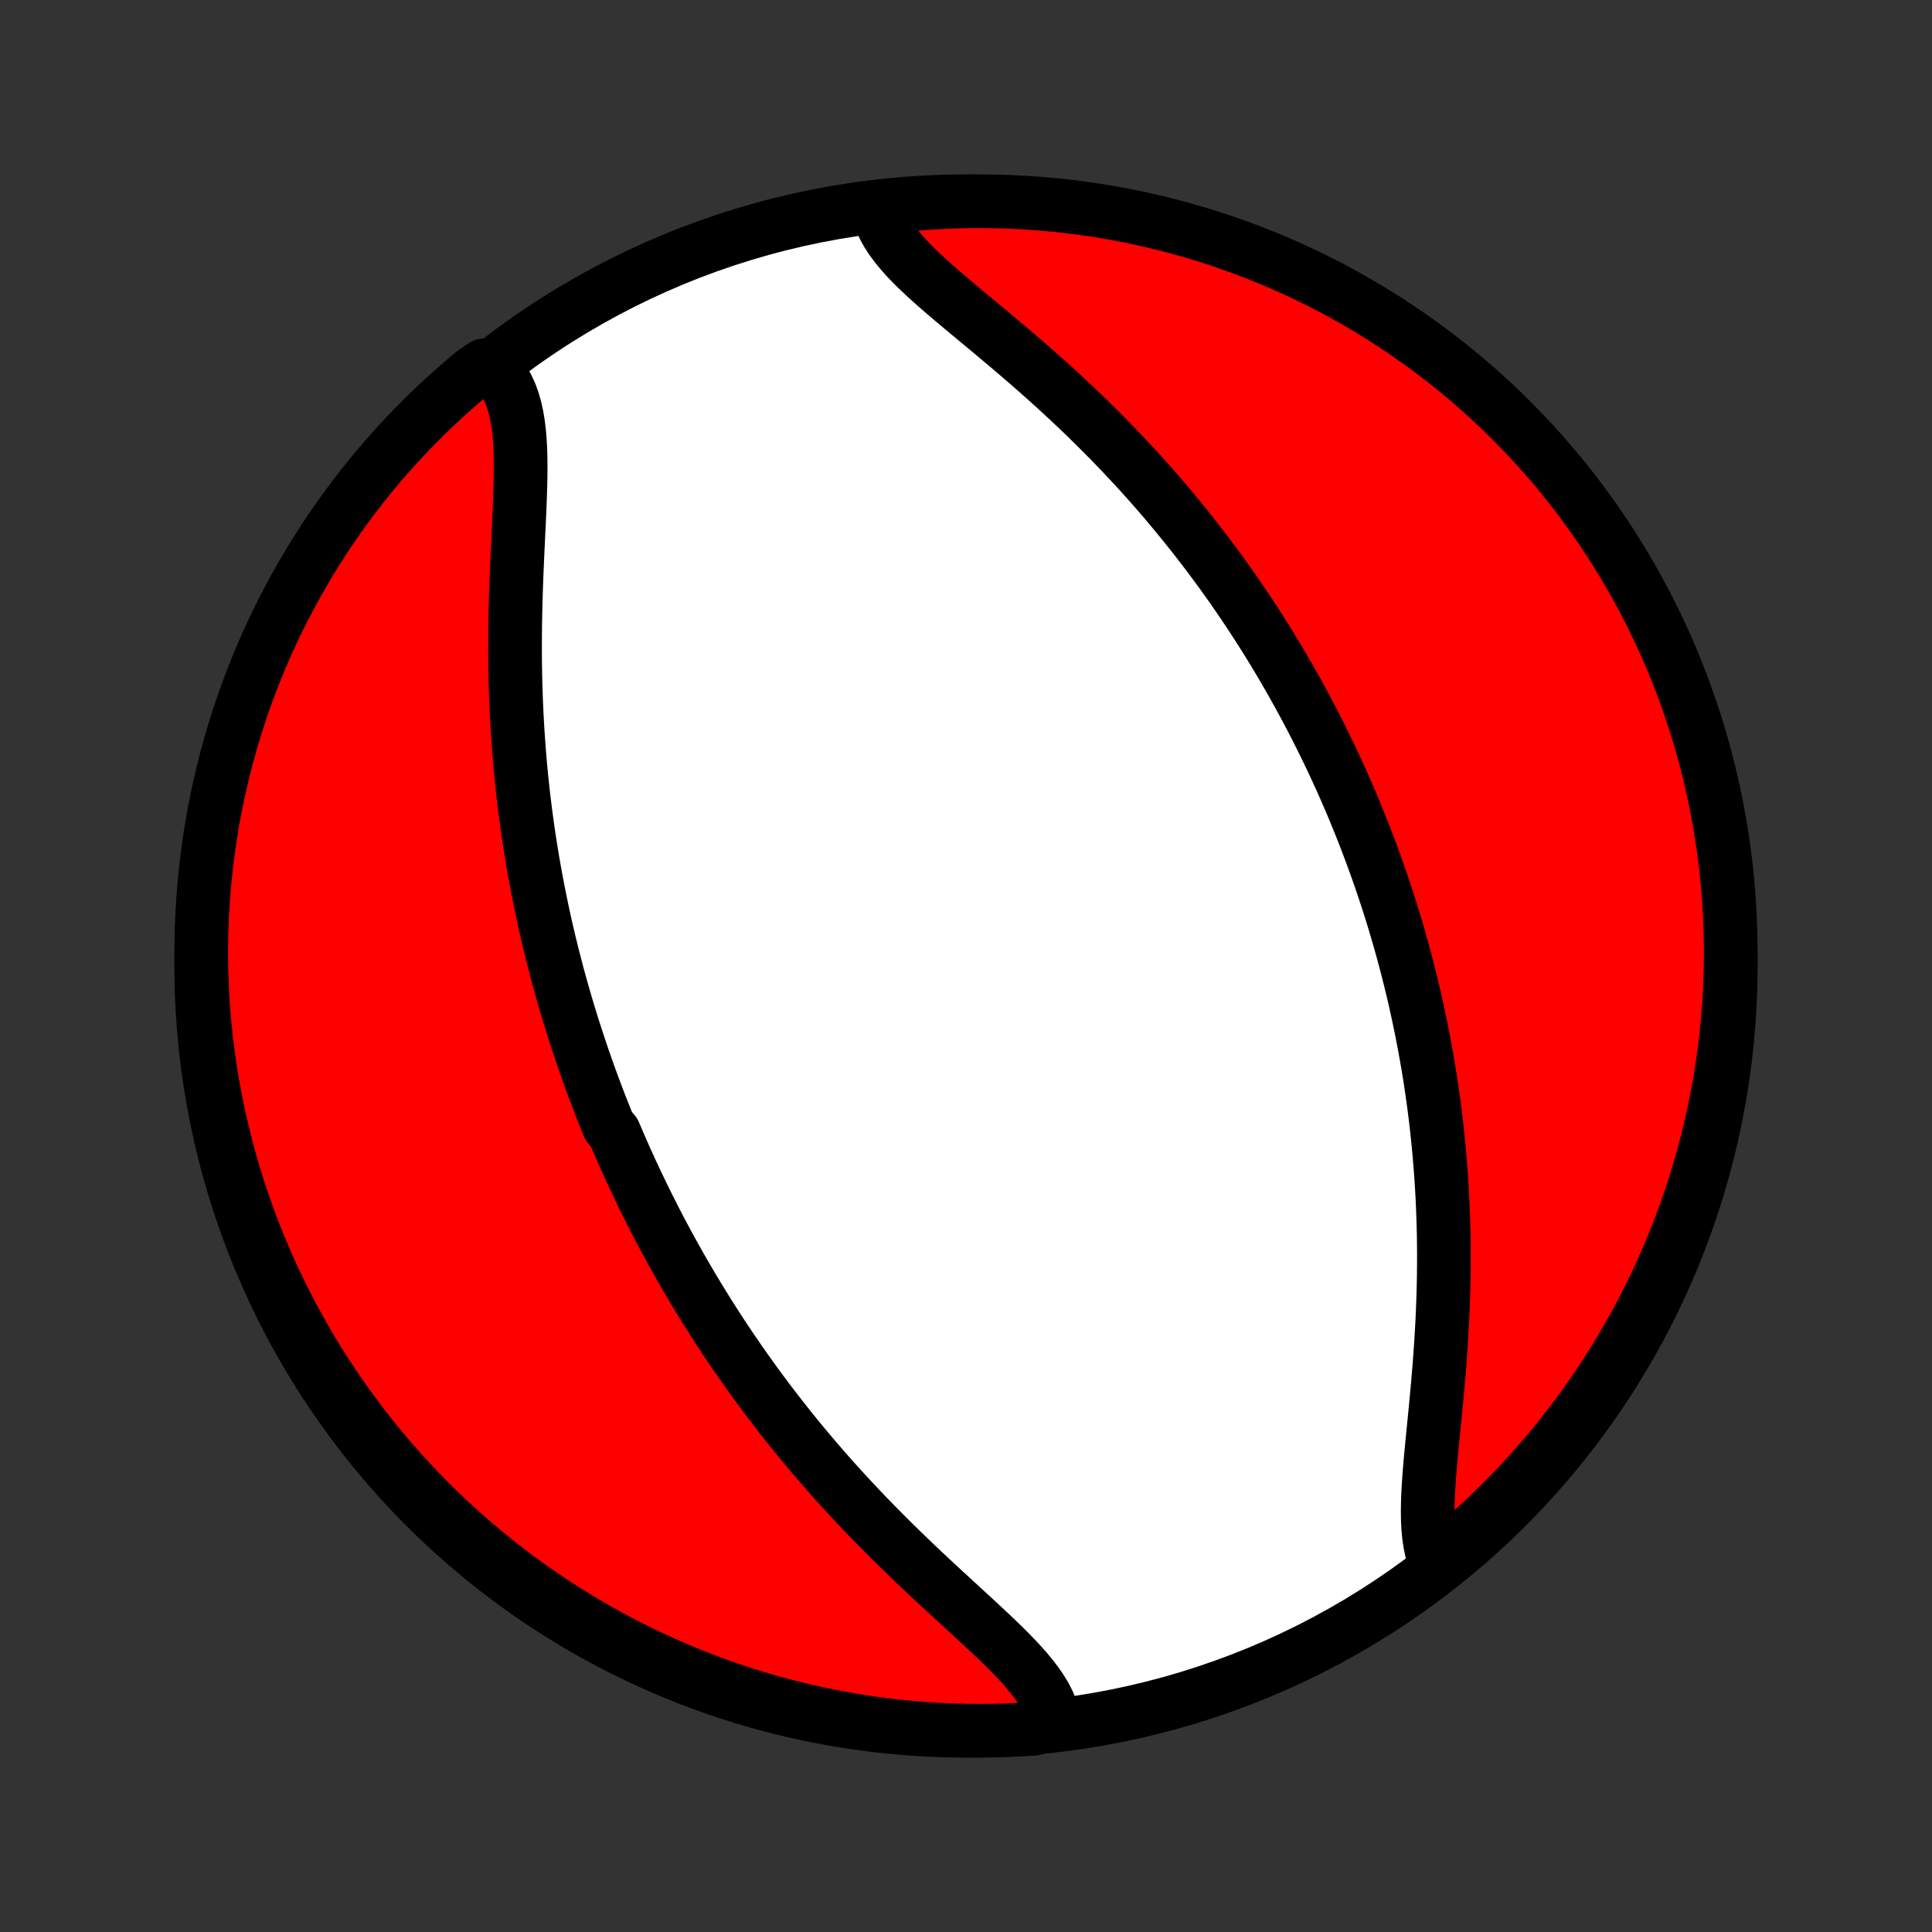 <?xml version="1.0" encoding="utf-8" standalone="no"?>
<!DOCTYPE svg PUBLIC "-//W3C//DTD SVG 1.1//EN"
  "http://www.w3.org/Graphics/SVG/1.1/DTD/svg11.dtd">
<!-- Created with matplotlib (http://matplotlib.org/) -->
<svg height="72pt" version="1.1" viewBox="0 0 72 72" width="72pt" xmlns="http://www.w3.org/2000/svg" xmlns:xlink="http://www.w3.org/1999/xlink">
 <rect x="0" y="0" width="72" height="72" fill="#333333" stroke="none"/>
 <defs>
  <style type="text/css">
*{stroke-linecap:butt;stroke-linejoin:round;}
  </style>
 </defs>
 <g id="figure_1">
  <g id="patch_1">
   <path d="
M0 72
L72 72
L72 0
L0 0
z
" style="fill:none;"/>
  </g>
  <g id="axes_1">
   <g id="PatchCollection_1">
    <defs>
     <path d="
M36 -7.5
C43.558 -7.5 50.808 -10.503 56.153 -15.848
C61.497 -21.192 64.5 -28.442 64.5 -36
C64.5 -43.558 61.497 -50.808 56.153 -56.153
C50.808 -61.497 43.558 -64.5 36 -64.5
C28.442 -64.5 21.192 -61.497 15.848 -56.153
C10.503 -50.808 7.5 -43.558 7.5 -36
C7.5 -28.442 10.503 -21.192 15.848 -15.848
C21.192 -10.503 28.442 -7.5 36 -7.5
z
" id="C0_0_a811fe30f3"/>
     <path d="
M39.289 -7.858
L39.238 -8.096
L39.161 -8.333
L39.061 -8.569
L38.939 -8.805
L38.796 -9.04
L38.634 -9.276
L38.454 -9.511
L38.26 -9.747
L38.051 -9.983
L37.83 -10.22
L37.599 -10.458
L37.358 -10.697
L37.109 -10.937
L36.854 -11.179
L36.594 -11.422
L36.329 -11.667
L36.061 -11.914
L35.791 -12.162
L35.519 -12.412
L35.246 -12.663
L34.972 -12.915
L34.699 -13.17
L34.426 -13.425
L34.155 -13.682
L33.886 -13.94
L33.618 -14.199
L33.352 -14.458
L33.089 -14.719
L32.828 -14.981
L32.571 -15.243
L32.316 -15.505
L32.064 -15.768
L31.816 -16.032
L31.571 -16.296
L31.33 -16.559
L31.091 -16.823
L30.857 -17.087
L30.626 -17.351
L30.399 -17.615
L30.175 -17.878
L29.954 -18.142
L29.738 -18.405
L29.524 -18.667
L29.314 -18.93
L29.108 -19.191
L28.905 -19.453
L28.706 -19.713
L28.509 -19.974
L28.317 -20.233
L28.127 -20.492
L27.941 -20.751
L27.757 -21.009
L27.577 -21.266
L27.4 -21.523
L27.225 -21.779
L27.054 -22.035
L26.885 -22.29
L26.72 -22.544
L26.557 -22.798
L26.396 -23.051
L26.238 -23.304
L26.083 -23.556
L25.931 -23.808
L25.78 -24.059
L25.633 -24.31
L25.487 -24.56
L25.344 -24.81
L25.203 -25.06
L25.064 -25.309
L24.927 -25.558
L24.793 -25.807
L24.66 -26.056
L24.53 -26.304
L24.401 -26.553
L24.275 -26.801
L24.15 -27.049
L24.027 -27.297
L23.906 -27.545
L23.787 -27.794
L23.669 -28.042
L23.553 -28.291
L23.439 -28.539
L23.326 -28.788
L23.215 -29.038
L23.106 -29.287
L22.998 -29.537
L22.892 -29.788
L22.683 -30.038
L22.581 -30.29
L22.481 -30.542
L22.381 -30.795
L22.284 -31.048
L22.187 -31.302
L22.092 -31.558
L21.998 -31.813
L21.906 -32.07
L21.815 -32.328
L21.725 -32.587
L21.637 -32.846
L21.55 -33.108
L21.464 -33.37
L21.379 -33.633
L21.296 -33.898
L21.214 -34.164
L21.133 -34.431
L21.054 -34.7
L20.976 -34.971
L20.899 -35.243
L20.823 -35.517
L20.749 -35.792
L20.677 -36.07
L20.605 -36.349
L20.535 -36.63
L20.466 -36.913
L20.399 -37.198
L20.333 -37.485
L20.269 -37.774
L20.206 -38.065
L20.145 -38.359
L20.085 -38.655
L20.026 -38.953
L19.97 -39.253
L19.915 -39.556
L19.861 -39.862
L19.809 -40.17
L19.76 -40.48
L19.711 -40.793
L19.665 -41.109
L19.621 -41.427
L19.578 -41.748
L19.538 -42.072
L19.499 -42.398
L19.463 -42.728
L19.428 -43.06
L19.396 -43.395
L19.366 -43.732
L19.339 -44.072
L19.314 -44.415
L19.291 -44.761
L19.27 -45.109
L19.252 -45.46
L19.236 -45.814
L19.223 -46.17
L19.212 -46.528
L19.204 -46.889
L19.198 -47.252
L19.195 -47.617
L19.195 -47.983
L19.196 -48.352
L19.2 -48.722
L19.207 -49.094
L19.215 -49.466
L19.226 -49.84
L19.238 -50.214
L19.252 -50.589
L19.268 -50.963
L19.284 -51.337
L19.302 -51.71
L19.319 -52.082
L19.337 -52.453
L19.354 -52.821
L19.369 -53.186
L19.383 -53.548
L19.393 -53.906
L19.401 -54.259
L19.403 -54.606
L19.4 -54.948
L19.39 -55.282
L19.371 -55.608
L19.344 -55.925
L19.305 -56.232
L19.255 -56.528
L19.191 -56.812
L19.112 -57.083
L19.018 -57.34
L18.906 -57.582
L18.776 -57.809
L18.627 -58.018
L18.459 -58.21
L18.032 -58.385
L17.649 -58.123
L17.271 -57.806
L16.899 -57.482
L16.533 -57.152
L16.173 -56.816
L15.818 -56.473
L15.47 -56.123
L15.128 -55.768
L14.793 -55.407
L14.464 -55.04
L14.141 -54.667
L13.825 -54.288
L13.516 -53.904
L13.214 -53.514
L12.919 -53.119
L12.631 -52.719
L12.349 -52.313
L12.075 -51.903
L11.809 -51.488
L11.55 -51.068
L11.298 -50.643
L11.053 -50.214
L10.817 -49.781
L10.588 -49.344
L10.366 -48.902
L10.153 -48.457
L9.947 -48.007
L9.75 -47.554
L9.56 -47.098
L9.378 -46.638
L9.205 -46.175
L9.039 -45.709
L8.882 -45.24
L8.733 -44.768
L8.593 -44.293
L8.46 -43.816
L8.337 -43.337
L8.221 -42.855
L8.114 -42.371
L8.016 -41.885
L7.926 -41.398
L7.844 -40.908
L7.772 -40.418
L7.707 -39.926
L7.652 -39.432
L7.605 -38.938
L7.567 -38.443
L7.537 -37.947
L7.516 -37.45
L7.504 -36.953
L7.5 -36.456
L7.505 -35.959
L7.519 -35.462
L7.541 -34.964
L7.572 -34.467
L7.612 -33.971
L7.66 -33.475
L7.717 -32.98
L7.783 -32.486
L7.857 -31.993
L7.94 -31.501
L8.032 -31.011
L8.131 -30.522
L8.24 -30.034
L8.357 -29.549
L8.482 -29.065
L8.615 -28.584
L8.757 -28.105
L8.908 -27.628
L9.066 -27.154
L9.233 -26.682
L9.408 -26.214
L9.591 -25.748
L9.782 -25.286
L9.981 -24.826
L10.188 -24.37
L10.402 -23.918
L10.625 -23.47
L10.855 -23.025
L11.093 -22.584
L11.339 -22.147
L11.592 -21.714
L11.852 -21.286
L12.12 -20.862
L12.396 -20.443
L12.678 -20.029
L12.967 -19.619
L13.264 -19.215
L13.567 -18.815
L13.877 -18.421
L14.194 -18.032
L14.518 -17.649
L14.848 -17.271
L15.184 -16.899
L15.527 -16.533
L15.877 -16.173
L16.232 -15.818
L16.593 -15.47
L16.96 -15.128
L17.333 -14.793
L17.712 -14.464
L18.096 -14.141
L18.486 -13.825
L18.881 -13.516
L19.281 -13.214
L19.687 -12.919
L20.097 -12.631
L20.512 -12.349
L20.932 -12.075
L21.357 -11.809
L21.786 -11.55
L22.219 -11.298
L22.656 -11.053
L23.098 -10.817
L23.543 -10.588
L23.993 -10.366
L24.446 -10.153
L24.902 -9.947
L25.362 -9.75
L25.825 -9.56
L26.291 -9.378
L26.76 -9.205
L27.232 -9.039
L27.707 -8.882
L28.184 -8.733
L28.663 -8.593
L29.145 -8.46
L29.629 -8.337
L30.115 -8.221
L30.602 -8.114
L31.092 -8.016
L31.582 -7.926
L32.074 -7.844
L32.568 -7.772
L33.062 -7.707
L33.557 -7.652
L34.053 -7.605
L34.55 -7.567
L35.047 -7.537
L35.544 -7.516
L36.041 -7.504
L36.538 -7.5
L37.036 -7.505
L37.533 -7.519
L38.029 -7.541
L38.525 -7.572
z
" id="C0_1_44b3de8db4"/>
     <path d="
M53.509 -13.738
L53.42 -13.974
L53.348 -14.226
L53.293 -14.492
L53.252 -14.772
L53.225 -15.065
L53.21 -15.369
L53.206 -15.684
L53.211 -16.009
L53.223 -16.343
L53.243 -16.685
L53.267 -17.034
L53.296 -17.389
L53.328 -17.749
L53.363 -18.114
L53.399 -18.484
L53.436 -18.856
L53.473 -19.232
L53.51 -19.609
L53.545 -19.988
L53.58 -20.368
L53.613 -20.75
L53.644 -21.131
L53.672 -21.512
L53.699 -21.893
L53.722 -22.274
L53.744 -22.653
L53.762 -23.031
L53.777 -23.408
L53.79 -23.783
L53.799 -24.157
L53.806 -24.528
L53.809 -24.897
L53.81 -25.264
L53.807 -25.629
L53.802 -25.991
L53.793 -26.351
L53.782 -26.707
L53.768 -27.062
L53.752 -27.413
L53.732 -27.762
L53.71 -28.108
L53.685 -28.451
L53.658 -28.791
L53.628 -29.129
L53.596 -29.463
L53.562 -29.795
L53.525 -30.124
L53.486 -30.451
L53.445 -30.774
L53.401 -31.095
L53.356 -31.413
L53.309 -31.728
L53.259 -32.041
L53.208 -32.351
L53.154 -32.658
L53.099 -32.963
L53.042 -33.266
L52.984 -33.566
L52.923 -33.864
L52.861 -34.159
L52.797 -34.453
L52.732 -34.744
L52.665 -35.032
L52.596 -35.319
L52.526 -35.604
L52.454 -35.887
L52.381 -36.168
L52.306 -36.447
L52.23 -36.725
L52.152 -37.001
L52.072 -37.275
L51.992 -37.547
L51.91 -37.818
L51.826 -38.087
L51.741 -38.355
L51.654 -38.622
L51.566 -38.887
L51.477 -39.151
L51.386 -39.414
L51.293 -39.676
L51.199 -39.936
L51.104 -40.196
L51.007 -40.454
L50.909 -40.712
L50.809 -40.969
L50.707 -41.225
L50.604 -41.48
L50.5 -41.735
L50.394 -41.989
L50.286 -42.242
L50.176 -42.495
L50.065 -42.747
L49.953 -42.999
L49.838 -43.25
L49.722 -43.501
L49.604 -43.752
L49.484 -44.002
L49.362 -44.252
L49.239 -44.503
L49.114 -44.752
L48.986 -45.002
L48.857 -45.252
L48.725 -45.502
L48.592 -45.752
L48.456 -46.002
L48.318 -46.252
L48.178 -46.502
L48.036 -46.752
L47.892 -47.003
L47.745 -47.254
L47.595 -47.505
L47.443 -47.756
L47.289 -48.008
L47.132 -48.26
L46.972 -48.512
L46.81 -48.765
L46.645 -49.018
L46.477 -49.272
L46.306 -49.526
L46.132 -49.781
L45.956 -50.036
L45.776 -50.291
L45.593 -50.548
L45.407 -50.804
L45.217 -51.061
L45.025 -51.319
L44.828 -51.577
L44.629 -51.835
L44.426 -52.094
L44.219 -52.353
L44.009 -52.613
L43.795 -52.873
L43.578 -53.134
L43.357 -53.395
L43.132 -53.656
L42.903 -53.917
L42.67 -54.178
L42.434 -54.44
L42.193 -54.701
L41.949 -54.962
L41.701 -55.224
L41.449 -55.485
L41.193 -55.746
L40.934 -56.006
L40.67 -56.267
L40.404 -56.526
L40.133 -56.785
L39.86 -57.043
L39.583 -57.3
L39.303 -57.557
L39.02 -57.812
L38.735 -58.066
L38.448 -58.319
L38.158 -58.57
L37.867 -58.82
L37.575 -59.069
L37.282 -59.316
L36.99 -59.561
L36.698 -59.804
L36.407 -60.046
L36.118 -60.286
L35.832 -60.524
L35.55 -60.761
L35.273 -60.996
L35.002 -61.229
L34.738 -61.462
L34.483 -61.693
L34.238 -61.923
L34.005 -62.152
L33.785 -62.381
L33.581 -62.611
L33.392 -62.84
L33.223 -63.069
L33.073 -63.3
L32.944 -63.532
L32.839 -63.765
L32.758 -63.999
L33.188 -64.235
L33.683 -64.361
L34.179 -64.406
L34.676 -64.442
L35.173 -64.469
L35.67 -64.488
L36.168 -64.498
L36.665 -64.499
L37.162 -64.492
L37.659 -64.476
L38.155 -64.452
L38.651 -64.418
L39.146 -64.376
L39.64 -64.326
L40.133 -64.267
L40.624 -64.199
L41.114 -64.122
L41.603 -64.037
L42.09 -63.944
L42.575 -63.842
L43.057 -63.731
L43.538 -63.612
L44.017 -63.485
L44.493 -63.349
L44.966 -63.205
L45.437 -63.053
L45.905 -62.892
L46.37 -62.723
L46.832 -62.546
L47.29 -62.361
L47.745 -62.168
L48.197 -61.967
L48.644 -61.758
L49.088 -61.542
L49.528 -61.317
L49.964 -61.085
L50.395 -60.845
L50.822 -60.597
L51.245 -60.342
L51.663 -60.08
L52.076 -59.81
L52.484 -59.533
L52.887 -59.249
L53.285 -58.958
L53.678 -58.66
L54.066 -58.355
L54.448 -58.043
L54.824 -57.724
L55.195 -57.399
L55.559 -57.067
L55.918 -56.729
L56.271 -56.384
L56.617 -56.033
L56.958 -55.677
L57.291 -55.314
L57.619 -54.945
L57.94 -54.571
L58.254 -54.191
L58.561 -53.805
L58.862 -53.414
L59.155 -53.017
L59.442 -52.616
L59.721 -52.209
L59.993 -51.798
L60.258 -51.381
L60.515 -50.96
L60.765 -50.535
L61.008 -50.104
L61.242 -49.67
L61.469 -49.231
L61.689 -48.789
L61.9 -48.343
L62.104 -47.892
L62.3 -47.438
L62.487 -46.981
L62.667 -46.52
L62.838 -46.057
L63.001 -45.59
L63.157 -45.12
L63.303 -44.647
L63.442 -44.172
L63.572 -43.694
L63.694 -43.214
L63.807 -42.732
L63.912 -42.248
L64.008 -41.761
L64.096 -41.273
L64.175 -40.784
L64.246 -40.293
L64.308 -39.8
L64.361 -39.307
L64.406 -38.812
L64.442 -38.317
L64.469 -37.821
L64.488 -37.324
L64.498 -36.827
L64.499 -36.33
L64.492 -35.832
L64.476 -35.335
L64.452 -34.838
L64.418 -34.341
L64.376 -33.845
L64.326 -33.349
L64.267 -32.854
L64.199 -32.36
L64.122 -31.867
L64.037 -31.376
L63.944 -30.886
L63.842 -30.397
L63.731 -29.91
L63.612 -29.425
L63.485 -28.942
L63.349 -28.462
L63.205 -27.983
L63.053 -27.507
L62.892 -27.034
L62.723 -26.563
L62.546 -26.095
L62.361 -25.63
L62.168 -25.168
L61.967 -24.71
L61.758 -24.255
L61.542 -23.803
L61.317 -23.356
L61.085 -22.912
L60.845 -22.472
L60.597 -22.036
L60.342 -21.605
L60.08 -21.178
L59.81 -20.755
L59.533 -20.337
L59.249 -19.924
L58.958 -19.516
L58.66 -19.113
L58.355 -18.715
L58.043 -18.322
L57.724 -17.934
L57.399 -17.552
L57.067 -17.176
L56.729 -16.805
L56.384 -16.441
L56.033 -16.082
L55.677 -15.729
L55.314 -15.383
L54.945 -15.042
L54.571 -14.709
L54.191 -14.381
z
" id="C0_2_b6fa9134f4"/>
    </defs>
    <g clip-path="url(#p1bffca34e9)">
     <use style="fill:#ffffff;stroke:#000000;stroke-width:2.0;" x="0.0" xlink:href="#C0_0_a811fe30f3" y="72.0"/>
    </g>
    <g clip-path="url(#p1bffca34e9)">
     <use style="fill:#ff0000;stroke:#000000;stroke-width:2.0;" x="0.0" xlink:href="#C0_1_44b3de8db4" y="72.0"/>
    </g>
    <g clip-path="url(#p1bffca34e9)">
     <use style="fill:#ff0000;stroke:#000000;stroke-width:2.0;" x="0.0" xlink:href="#C0_2_b6fa9134f4" y="72.0"/>
    </g>
   </g>
  </g>
 </g>
 <defs>
  <clipPath id="p1bffca34e9">
   <rect height="72.0" width="72.0" x="0.0" y="0.0"/>
  </clipPath>
 </defs>
</svg>
